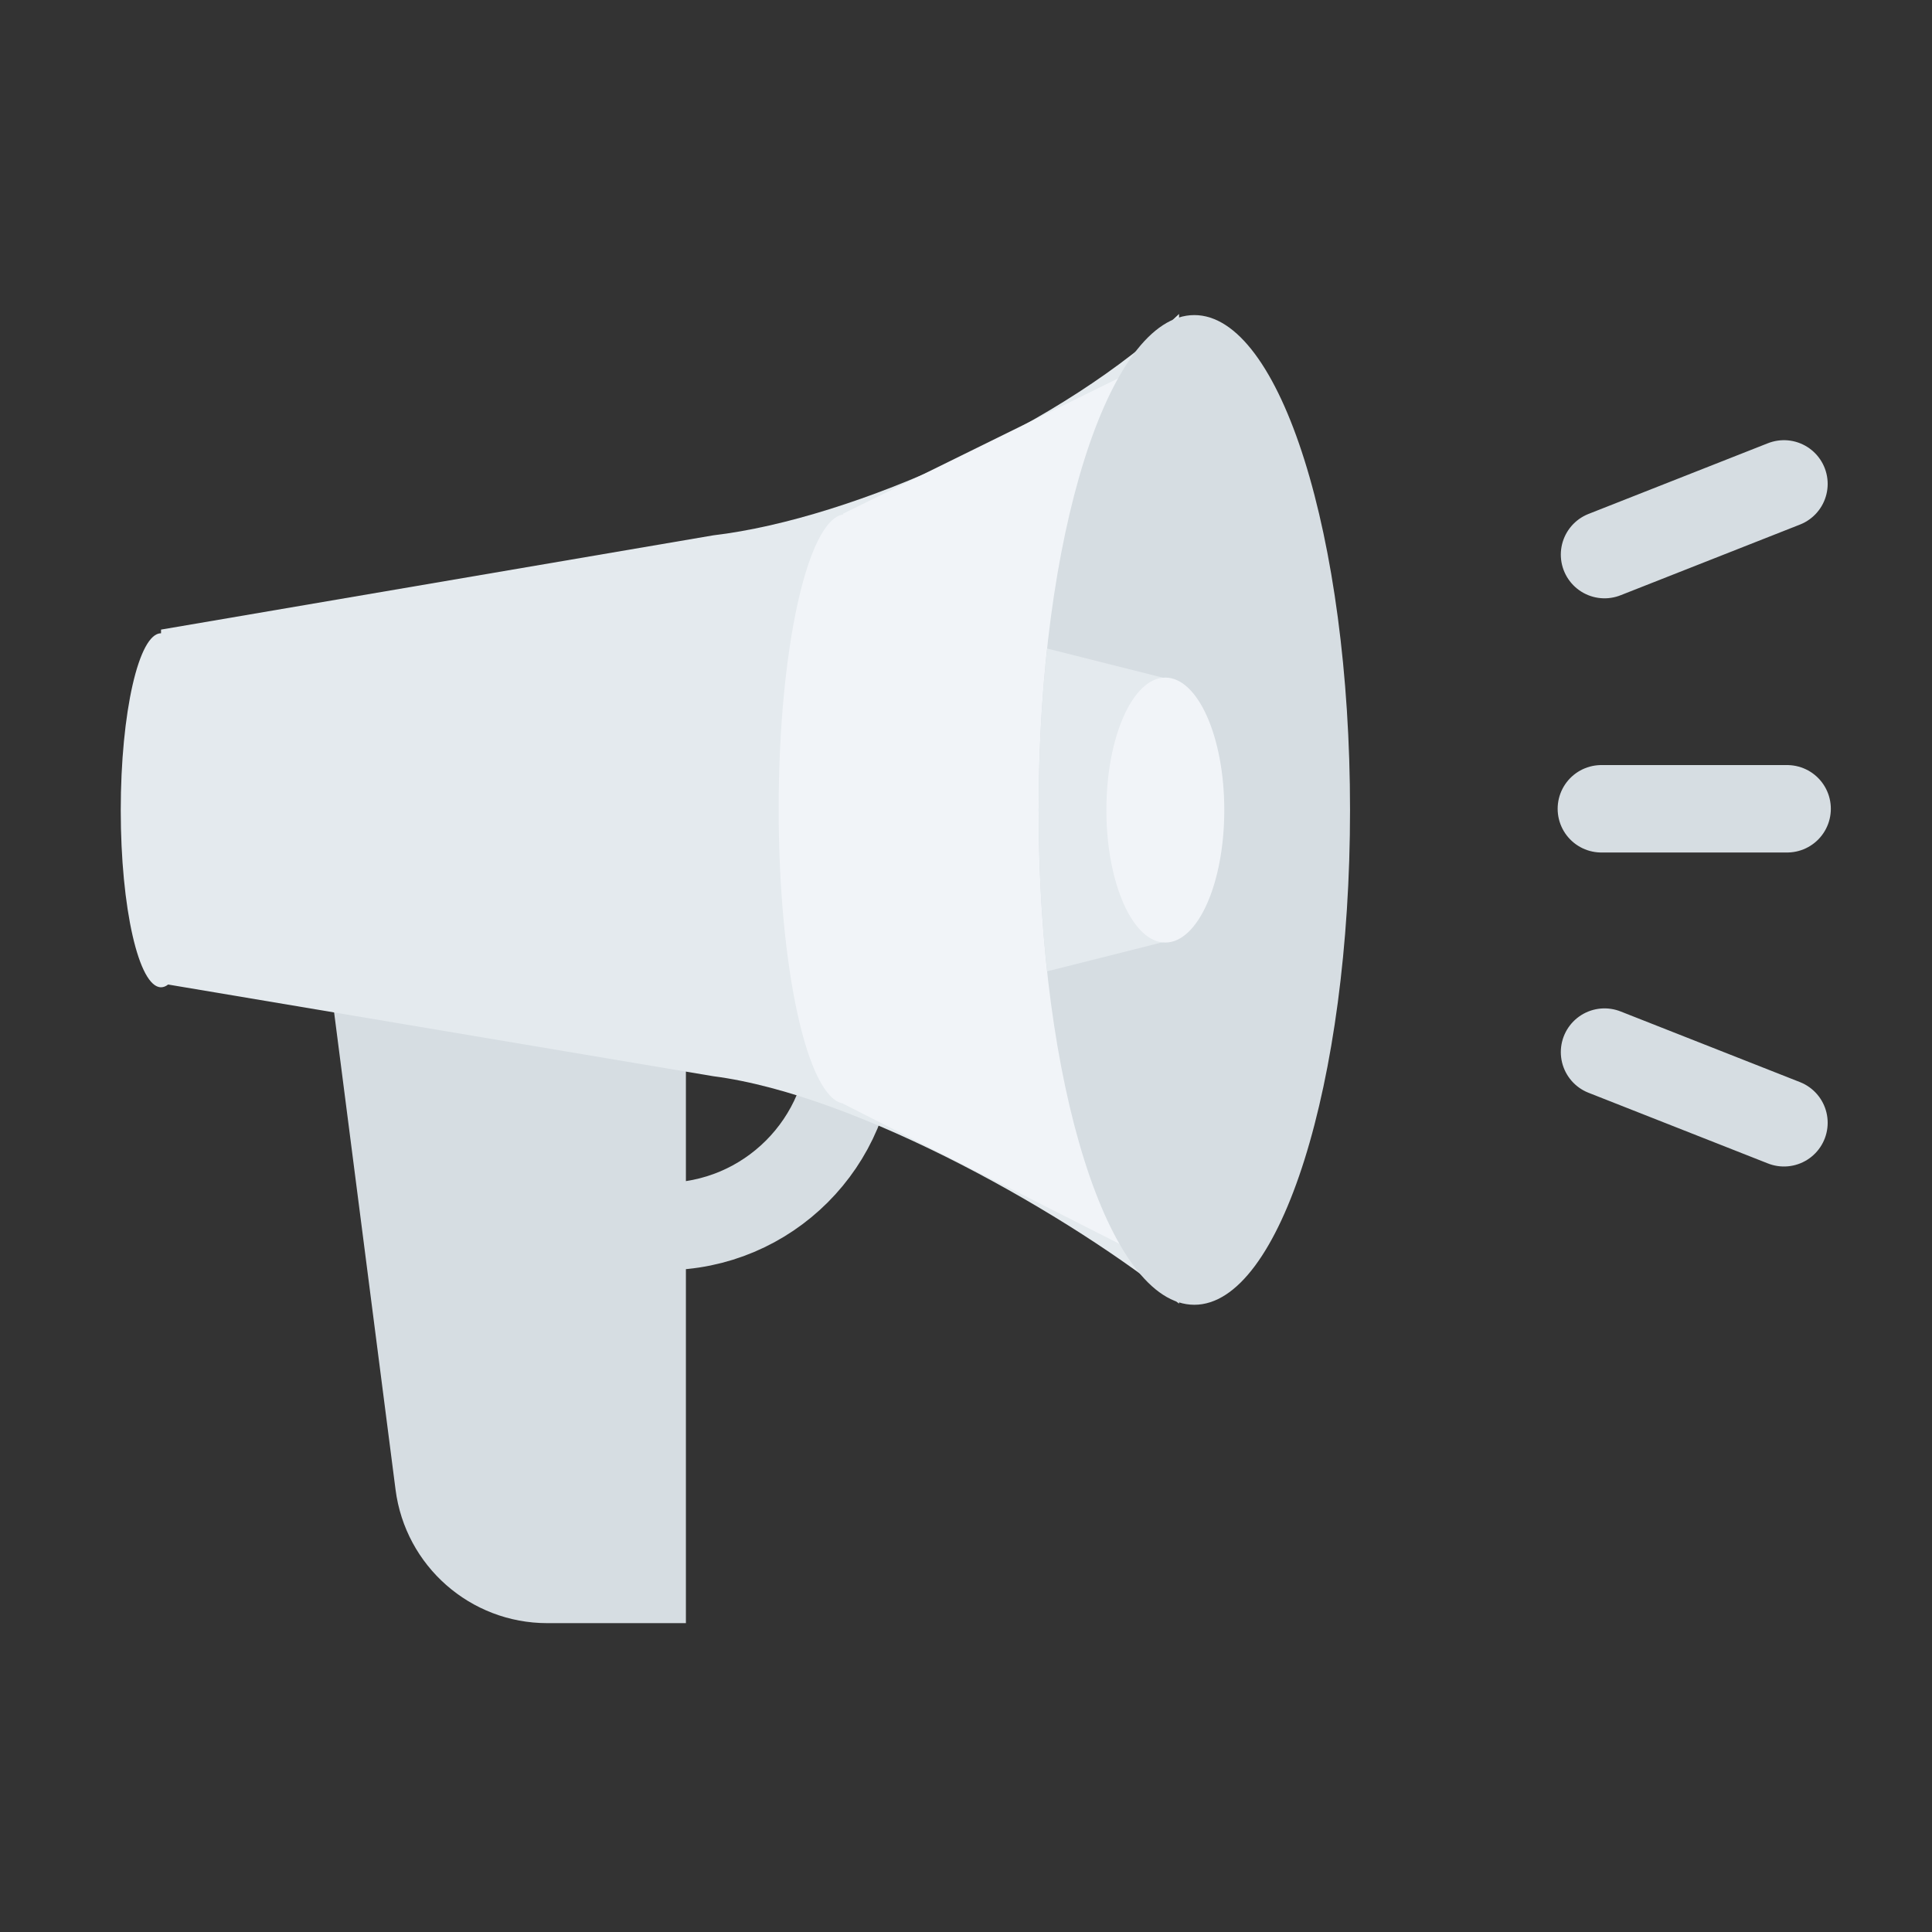 <svg width="80" height="80" viewBox="0 0 80 80" fill="none" xmlns="http://www.w3.org/2000/svg">
<rect x="0" y="0" width="80" height="80" fill="#333333" stroke="none"/>
<rect width="80" height="80" fill="none"></rect>
<path d="M28.402 67.211V42.924L13.697 40.848L16.379 61.685C16.786 64.845 19.476 67.211 22.662 67.211H28.402Z" fill="#D6DDE2"/>
<path d="M35.274 43.009C35.274 47.303 31.792 50.785 27.497 50.785" stroke="#D6DDE2" stroke-width="3.62" stroke-linecap="round"/>
<path d="M74.001 33.49H66.309" stroke="#D6DDE2" stroke-width="3.62" stroke-linecap="round"/>
<path d="M73.87 46.492L66.44 43.565" stroke="#D6DDE2" stroke-width="3.62" stroke-linecap="round"/>
<path d="M66.44 22.965L73.87 20.037" stroke="#D6DDE2" stroke-width="3.62" stroke-linecap="round"/>
<path fill-rule="evenodd" clip-rule="evenodd" d="M29.536 22.167L6.668 26.07V26.222C6.668 26.222 6.668 26.222 6.668 26.222C5.747 26.222 5 29.504 5 33.552C5 37.6 5.747 40.881 6.668 40.881C6.768 40.881 6.866 40.842 6.962 40.767L29.536 44.564C35.576 45.342 44.441 50.397 48.822 53.981V13C44.117 17.544 35.382 21.476 29.536 22.167V22.167Z" fill="#E4EAEE"/>
<path fill-rule="evenodd" clip-rule="evenodd" d="M34.914 45.695V45.704L49.855 53.282V13.918L34.914 21.27V21.3C33.429 21.547 32.243 26.913 32.243 33.498C32.243 40.082 33.429 45.449 34.914 45.695Z" fill="#F1F4F8"/>
<path d="M49.455 54.028C53.016 54.028 55.902 44.854 55.902 33.537C55.902 22.221 53.016 13.047 49.455 13.047C45.894 13.047 43.007 22.221 43.007 33.537C43.007 44.854 45.894 54.028 49.455 54.028Z" fill="#D6DDE2"/>
<path fill-rule="evenodd" clip-rule="evenodd" d="M43.358 40.221C43.13 38.126 43.007 35.877 43.007 33.536C43.007 31.196 43.13 28.948 43.358 26.854L48.254 28.087V38.988L43.358 40.221Z" fill="#E4EAEE"/>
<path d="M48.254 39.029C49.602 39.029 50.695 36.573 50.695 33.543C50.695 30.513 49.602 28.057 48.254 28.057C46.906 28.057 45.813 30.513 45.813 33.543C45.813 36.573 46.906 39.029 48.254 39.029Z" fill="#F1F4F8"/>
</svg>
